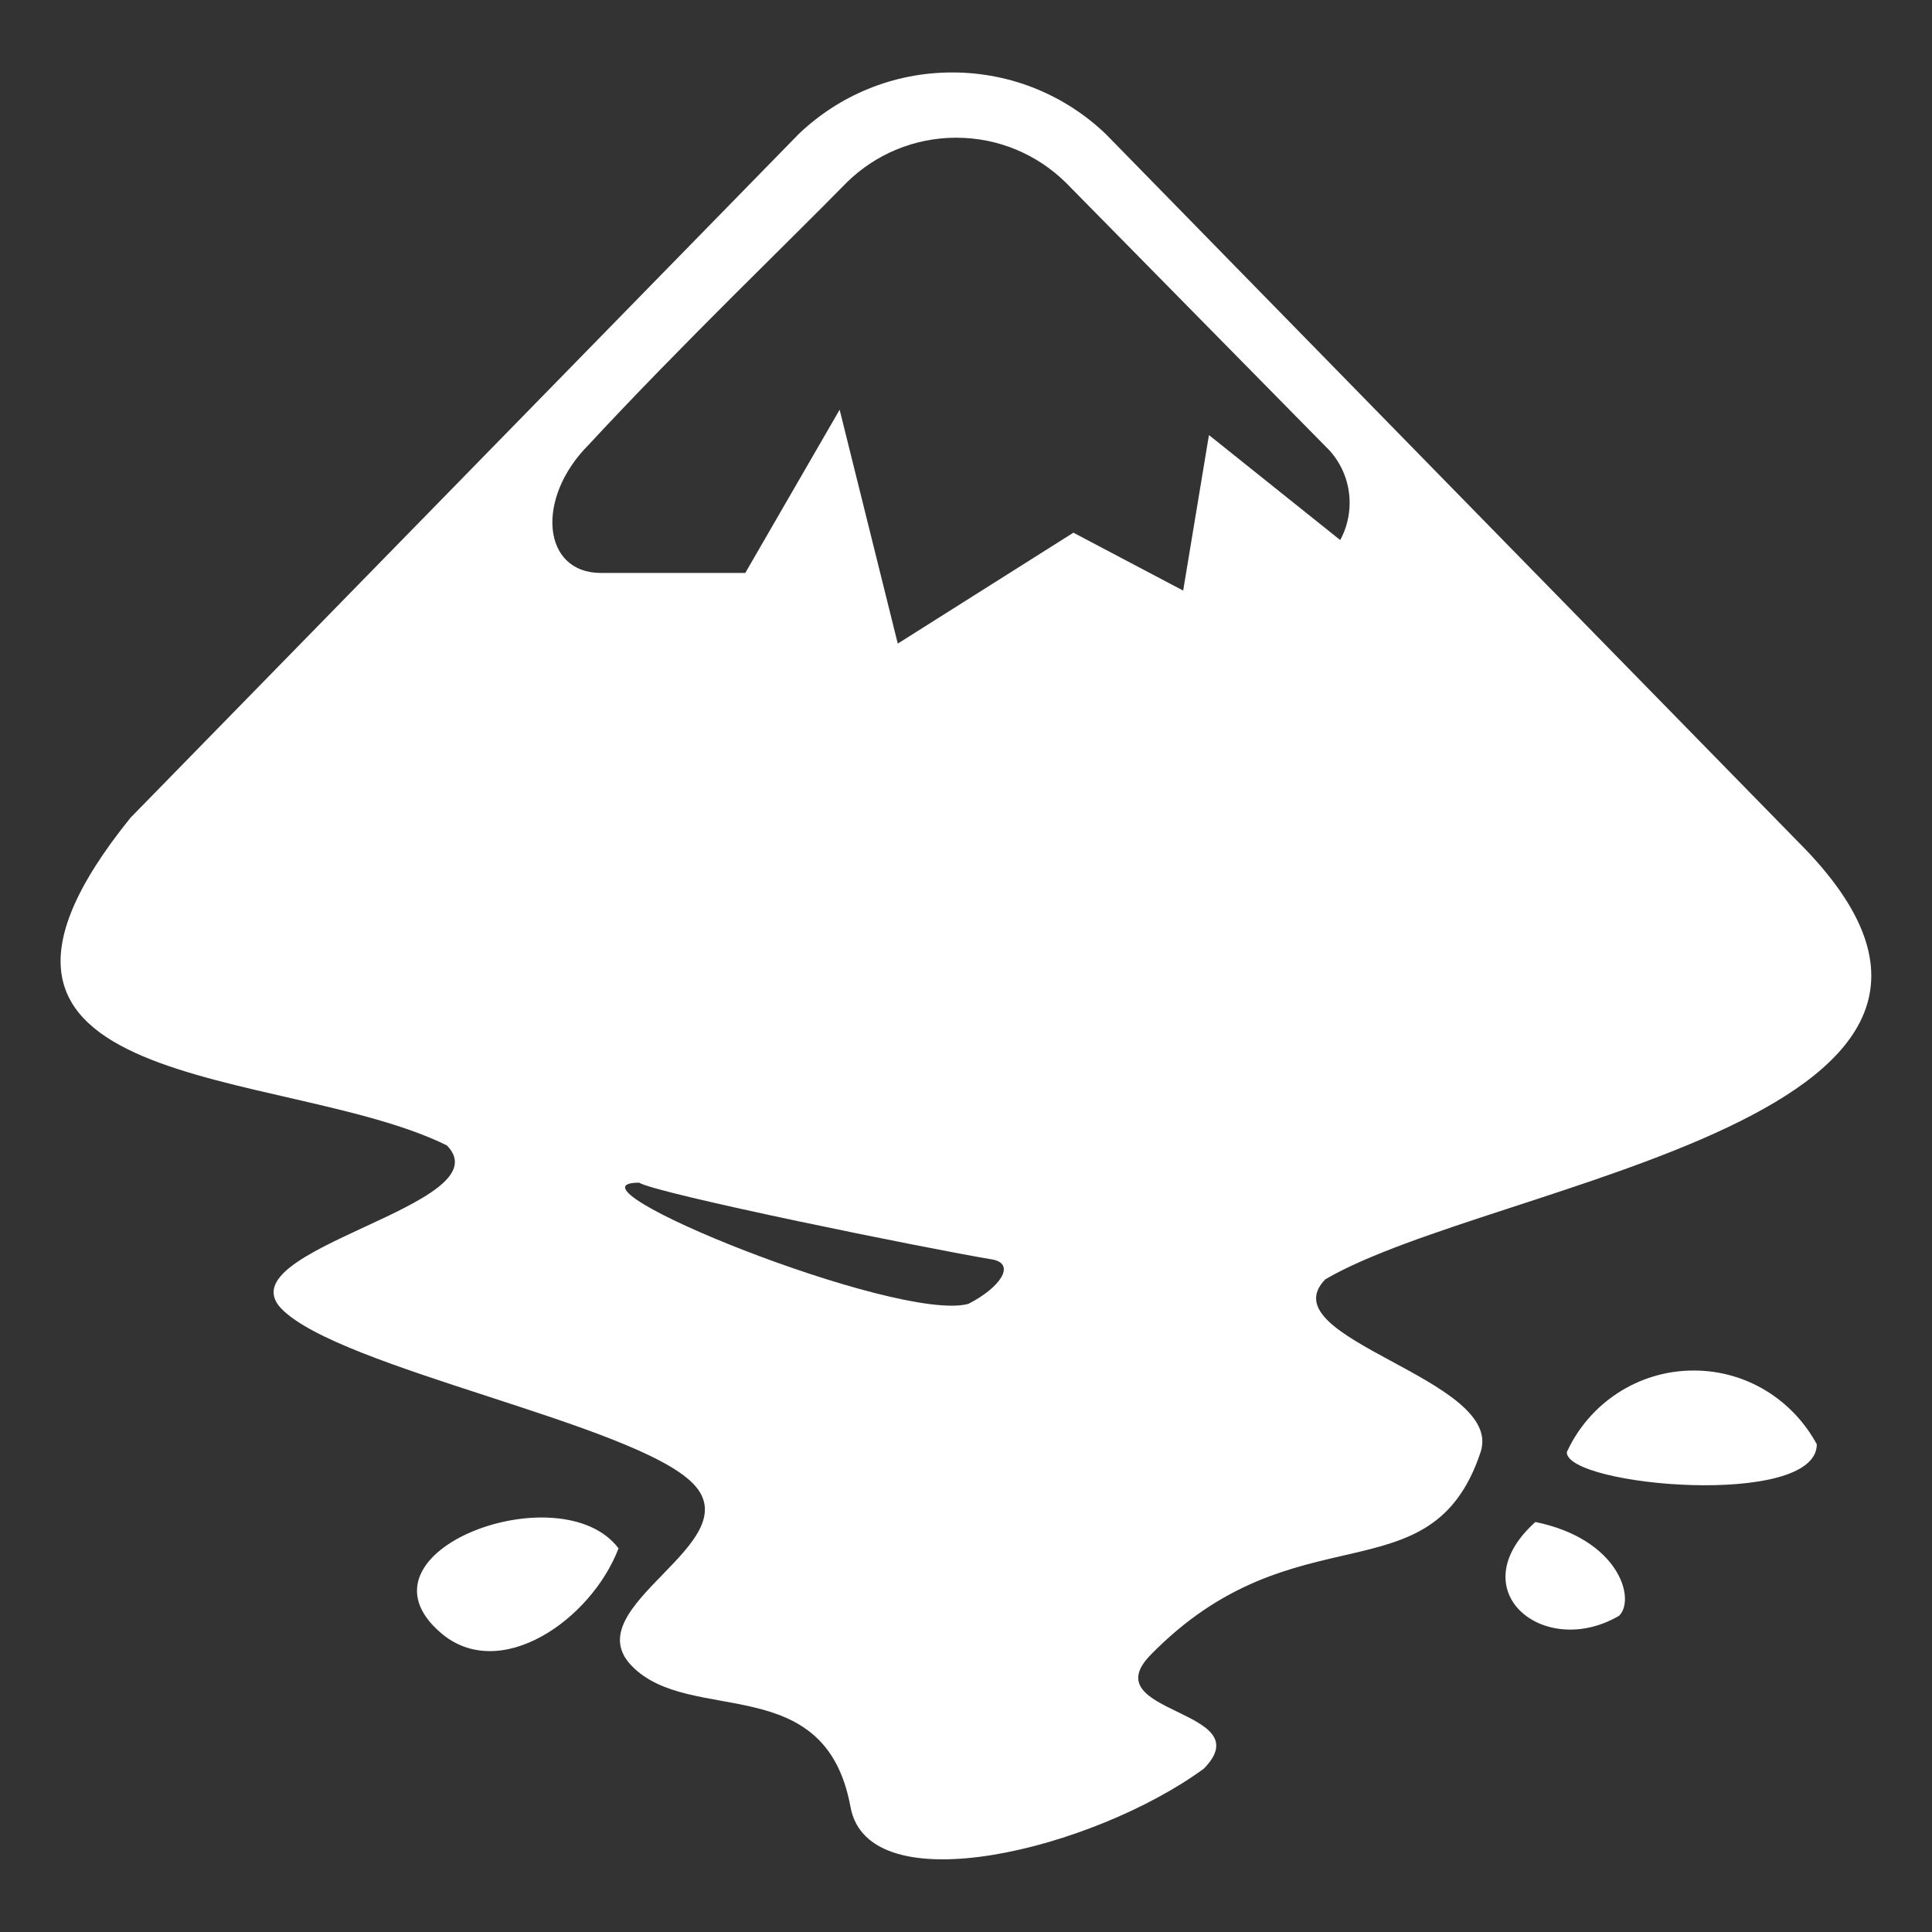 <svg width="800" height="800" viewBox="0 0 800 800" fill="none" xmlns="http://www.w3.org/2000/svg">
<rect x="0" y="0" width="800" height="800" fill="#333333" stroke="none"/>
<path d="M635.775 630.225C604.2 658.6 639.325 687.325 670.475 669.025C677.4 662 670.25 637.275 635.775 630.225ZM182.4 676.025C206.9 697.25 244.8 670.75 256.125 641.15C232.375 609.6 143.45 642.3 182.4 676.025ZM648.775 601.35C648.775 615.4 752.3 624.625 752.3 598.05C742.375 579.725 723.3 567.5 701.35 567.5C678.125 567.5 658.075 581.225 648.925 601L648.775 601.35ZM330.825 55.4L54.025 338.625C-39.475 454.425 117.7 440.975 185.05 474.3C209.225 499 92.425 517.25 116.6 541.975C140.75 566.675 262.75 589.575 286.95 614.275C311.1 638.975 237.475 665.2 261.65 689.875C285.8 714.625 341.725 691.175 352.175 748.225C359.6 788.975 452.9 765.725 498.5 732.35C522.675 707.65 452.275 709.95 476.45 685.25C536.525 623.8 592.5 662.95 613.075 601.325C623.225 570.9 524.6 554.425 548.8 529.725C618.35 489.1 858.675 462.675 744.625 348.65L457.775 55.4C441.3 39.675 418.925 30 394.3 30C369.675 30 347.3 39.675 330.8 55.425L330.825 55.4ZM441.025 75.3L550.525 186.525C555.7 192.25 558.85 199.85 558.85 208.225C558.85 213.875 557.4 219.175 554.875 223.8L554.95 223.625L500.6 180.15L489.925 244.55L444.475 220.575L371.75 266.5L347.675 169.65L308.6 237.25H248.825C224.45 237.25 221.625 206.325 243.725 184.2C282.375 142.5 326.725 99.975 350.85 75.325C362.5 64 378.4 57.025 395.95 57.025C413.5 57.025 429.4 64 441.05 75.35L441.025 75.3ZM264.6 489.7C272 494.3 383.875 517.025 411.225 521.575C420.7 523.575 413.975 533.325 400.925 539.925C371.475 547.775 228.575 489.725 264.625 489.725L264.6 489.7Z" fill="white"/>
</svg>

